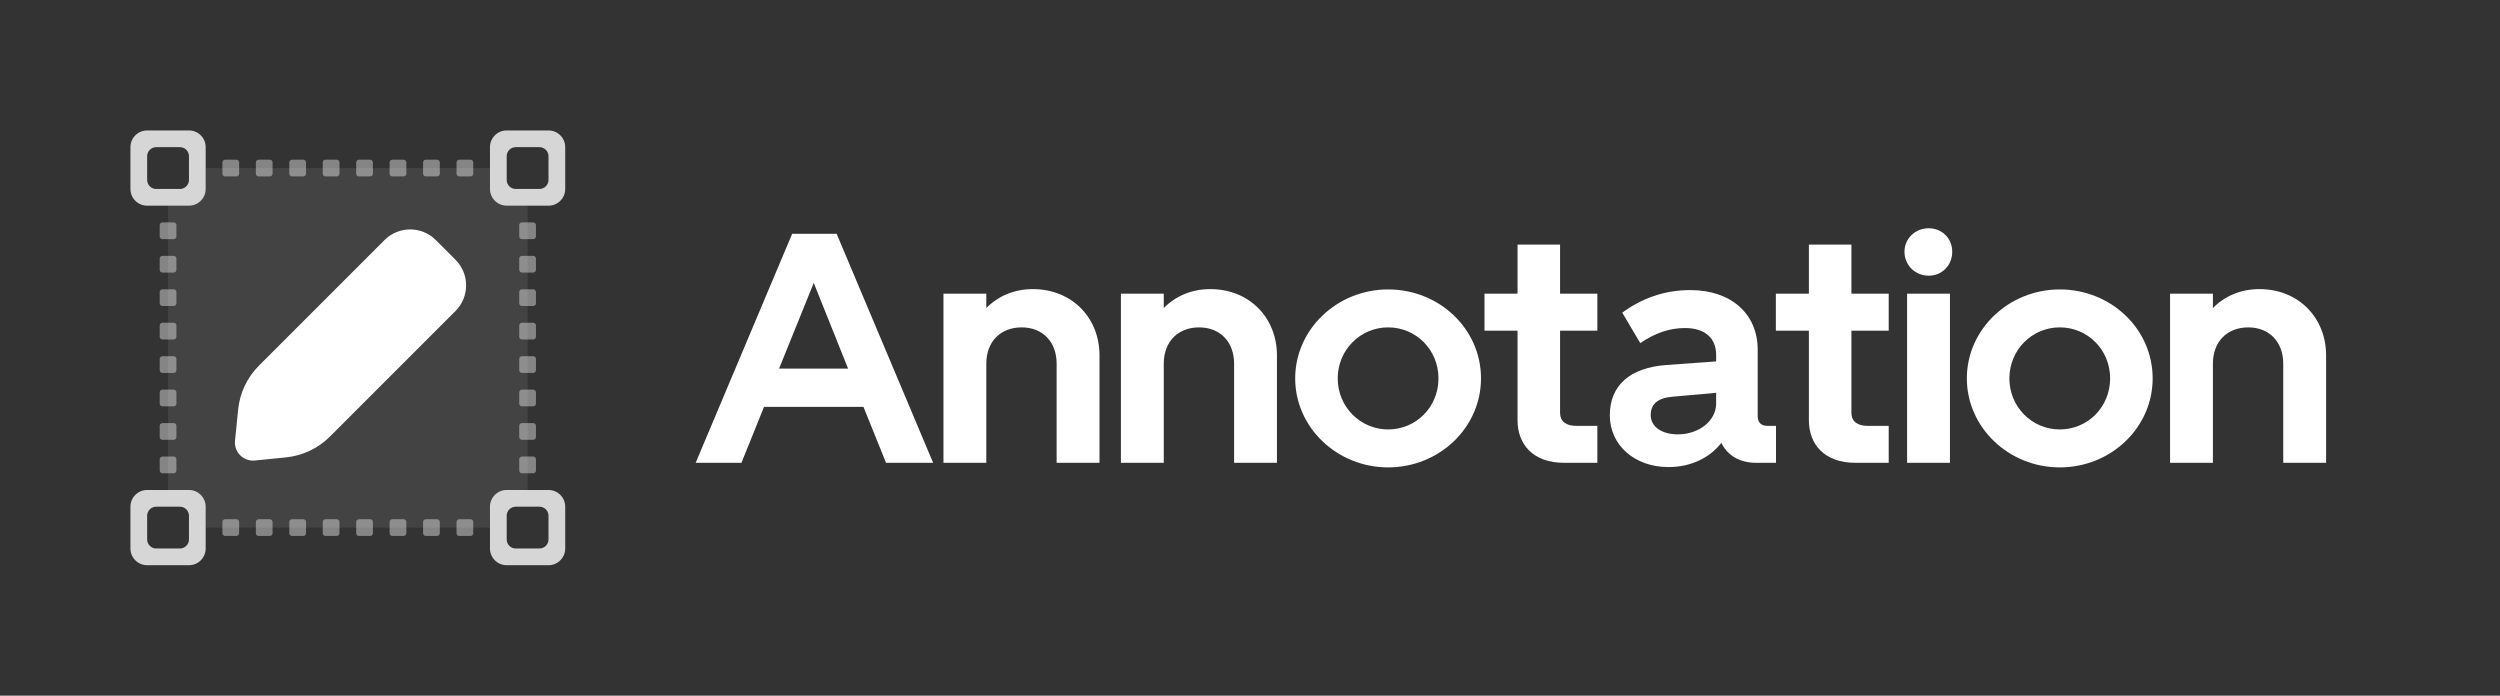 <svg width="920" height="256" viewBox="0 0 920 256" fill="none" xmlns="http://www.w3.org/2000/svg">
<rect x="0" y="0" width="920" height="256" fill="#333333" stroke="none"/>
<path d="M856.003 130.709V170.315H840.233V133.839C840.233 125.773 835.056 120.476 827.352 120.476C819.767 120.476 814.35 125.532 814.35 133.839V170.315H798.58V108.077H814.35V113.373C818.684 108.919 824.703 106.391 831.445 106.391C846.011 106.391 856.003 117.105 856.003 130.709Z" fill="white"/>
<path d="M792.178 139.256C792.178 157.313 776.889 172 757.989 172C739.209 172 723.8 157.313 723.8 139.256C723.8 121.198 739.209 106.512 757.989 106.512C776.889 106.512 792.178 121.078 792.178 139.256ZM776.528 139.256C776.528 128.782 768.342 120.476 757.989 120.476C747.756 120.476 739.45 128.782 739.45 139.256C739.45 149.729 747.756 158.036 757.989 158.036C768.342 158.036 776.528 149.729 776.528 139.256Z" fill="white"/>
<path d="M709.756 101.456C704.821 101.456 700.848 97.603 700.848 92.668C700.848 87.732 704.821 84 709.756 84C714.692 84 718.424 87.732 718.424 92.668C718.424 97.603 714.692 101.456 709.756 101.456ZM717.581 108.077V170.315H701.811V108.077H717.581Z" fill="white"/>
<path d="M682.765 170.315C671.449 170.315 665.671 163.573 665.671 154.665V121.68H653.512V108.077H665.671V90.019H681.321V108.077H695.044V121.68H681.321V151.896C681.321 155.146 683.608 156.711 687.219 156.711H695.044V170.315H682.765Z" fill="white"/>
<path d="M592.414 152.859C592.414 141.663 599.998 135.283 613.24 134.32L631.538 132.996V130.588C631.538 124.449 627.445 120.717 620.102 120.717C614.444 120.717 609.147 122.523 603.61 126.254L596.989 115.059C604.212 109.762 612.518 106.752 622.028 106.752C636.956 106.752 646.827 115.42 646.827 128.662V153.1C646.827 155.387 648.031 156.711 650.318 156.711H653.569V170.315H646.225C640.206 170.315 635.632 167.546 633.465 162.971C629.131 168.509 622.269 171.88 613.963 171.88C601.563 171.88 592.414 163.814 592.414 152.859ZM607.462 152.739C607.462 157.072 611.555 159.841 617.454 159.841C625.279 159.841 631.538 154.785 631.538 148.525V144.553L615.407 145.997C610.11 146.479 607.462 148.646 607.462 152.739Z" fill="white"/>
<path d="M575.549 170.315C564.233 170.315 558.455 163.573 558.455 154.665V121.68H546.296V108.077H558.455V90.019H574.105V108.077H587.828V121.68H574.105V151.896C574.105 155.146 576.392 156.711 580.003 156.711H587.828V170.315H575.549Z" fill="white"/>
<path d="M545.009 139.256C545.009 157.313 529.72 172 510.82 172C492.04 172 476.631 157.313 476.631 139.256C476.631 121.198 492.04 106.512 510.82 106.512C529.72 106.512 545.009 121.078 545.009 139.256ZM529.359 139.256C529.359 128.782 521.173 120.476 510.82 120.476C500.588 120.476 492.281 128.782 492.281 139.256C492.281 149.729 500.588 158.036 510.82 158.036C521.173 158.036 529.359 149.729 529.359 139.256Z" fill="white"/>
<path d="M469.918 130.709V170.315H454.148V133.839C454.148 125.773 448.971 120.476 441.267 120.476C433.682 120.476 428.265 125.532 428.265 133.839V170.315H412.495V108.077H428.265V113.373C432.599 108.919 438.618 106.391 445.36 106.391C459.926 106.391 469.918 117.105 469.918 130.709Z" fill="white"/>
<path d="M404.615 130.709V170.315H388.844V133.839C388.844 125.773 383.668 120.476 375.963 120.476C368.379 120.476 362.962 125.532 362.962 133.839V170.315H347.192V108.077H362.962V113.373C367.296 108.919 373.315 106.391 380.056 106.391C394.623 106.391 404.615 117.105 404.615 130.709Z" fill="white"/>
<path d="M307.885 86.046L343.398 170.315H326.063L317.756 149.729H281.16L272.854 170.315H256L291.513 86.046H307.885ZM286.698 135.644H312.098L299.458 104.104L286.698 135.644Z" fill="white"/>
<path opacity="0.08" d="M61.846 75.692V180.308H69.538C72.937 180.308 75.692 183.063 75.692 186.462V194.154H180.308V186.462C180.308 183.063 183.063 180.308 186.462 180.308H194.154V75.692H186.462C183.063 75.692 180.308 72.937 180.308 69.538V61.846H75.692V69.538C75.692 72.937 72.937 75.692 69.538 75.692H61.846Z" fill="white"/>
<path opacity="0.4" fill-rule="evenodd" clip-rule="evenodd" d="M88 63.923C88 64.475 87.552 64.923 87 64.923H82.846C82.294 64.923 81.846 64.475 81.846 63.923V59.769C81.846 59.217 82.294 58.769 82.846 58.769H87C87.552 58.769 88 59.217 88 59.769V63.923ZM100.308 63.923C100.308 64.475 99.86 64.923 99.308 64.923H95.154C94.602 64.923 94.154 64.475 94.154 63.923V59.769C94.154 59.217 94.602 58.769 95.154 58.769H99.308C99.86 58.769 100.308 59.217 100.308 59.769V63.923ZM112.615 63.923C112.615 64.475 112.168 64.923 111.615 64.923H107.462C106.909 64.923 106.462 64.475 106.462 63.923V59.769C106.462 59.217 106.909 58.769 107.462 58.769H111.615C112.168 58.769 112.615 59.217 112.615 59.769V63.923ZM124.923 63.923C124.923 64.475 124.475 64.923 123.923 64.923H119.769C119.217 64.923 118.769 64.475 118.769 63.923V59.769C118.769 59.217 119.217 58.769 119.769 58.769H123.923C124.475 58.769 124.923 59.217 124.923 59.769V63.923ZM137.231 63.923C137.231 64.475 136.783 64.923 136.231 64.923H132.077C131.525 64.923 131.077 64.475 131.077 63.923V59.769C131.077 59.217 131.525 58.769 132.077 58.769H136.231C136.783 58.769 137.231 59.217 137.231 59.769V63.923ZM149.538 63.923C149.538 64.475 149.091 64.923 148.538 64.923H144.385C143.832 64.923 143.385 64.475 143.385 63.923V59.769C143.385 59.217 143.832 58.769 144.385 58.769H148.538C149.091 58.769 149.538 59.217 149.538 59.769V63.923ZM161.846 63.923C161.846 64.475 161.398 64.923 160.846 64.923H156.692C156.14 64.923 155.692 64.475 155.692 63.923V59.769C155.692 59.217 156.14 58.769 156.692 58.769H160.846C161.398 58.769 161.846 59.217 161.846 59.769V63.923ZM174.154 63.923C174.154 64.475 173.706 64.923 173.154 64.923H169C168.448 64.923 168 64.475 168 63.923V59.769C168 59.217 168.448 58.769 169 58.769H173.154C173.706 58.769 174.154 59.217 174.154 59.769V63.923ZM59.769 88C59.217 88 58.769 87.552 58.769 87V82.846C58.769 82.294 59.217 81.846 59.769 81.846H63.923C64.475 81.846 64.923 82.294 64.923 82.846V87C64.923 87.552 64.475 88 63.923 88H59.769ZM192.077 88C191.525 88 191.077 87.552 191.077 87V82.846C191.077 82.294 191.525 81.846 192.077 81.846H196.231C196.783 81.846 197.231 82.294 197.231 82.846V87C197.231 87.552 196.783 88 196.231 88H192.077ZM59.769 100.308C59.217 100.308 58.769 99.86 58.769 99.308V95.154C58.769 94.602 59.217 94.154 59.769 94.154H63.923C64.475 94.154 64.923 94.602 64.923 95.154V99.308C64.923 99.86 64.475 100.308 63.923 100.308H59.769ZM192.077 100.308C191.525 100.308 191.077 99.86 191.077 99.308V95.154C191.077 94.602 191.525 94.154 192.077 94.154H196.231C196.783 94.154 197.231 94.602 197.231 95.154V99.308C197.231 99.86 196.783 100.308 196.231 100.308H192.077ZM59.769 112.615C59.217 112.615 58.769 112.168 58.769 111.615V107.462C58.769 106.909 59.217 106.462 59.769 106.462H63.923C64.475 106.462 64.923 106.909 64.923 107.462V111.615C64.923 112.168 64.475 112.615 63.923 112.615H59.769ZM192.077 112.615C191.525 112.615 191.077 112.168 191.077 111.615V107.462C191.077 106.909 191.525 106.462 192.077 106.462H196.231C196.783 106.462 197.231 106.909 197.231 107.462V111.615C197.231 112.168 196.783 112.615 196.231 112.615H192.077ZM59.769 124.923C59.217 124.923 58.769 124.475 58.769 123.923V119.769C58.769 119.217 59.217 118.769 59.769 118.769H63.923C64.475 118.769 64.923 119.217 64.923 119.769V123.923C64.923 124.475 64.475 124.923 63.923 124.923H59.769ZM192.077 124.923C191.525 124.923 191.077 124.475 191.077 123.923V119.769C191.077 119.217 191.525 118.769 192.077 118.769H196.231C196.783 118.769 197.231 119.217 197.231 119.769V123.923C197.231 124.475 196.783 124.923 196.231 124.923H192.077ZM59.769 137.231C59.217 137.231 58.769 136.783 58.769 136.231V132.077C58.769 131.525 59.217 131.077 59.769 131.077H63.923C64.475 131.077 64.923 131.525 64.923 132.077V136.231C64.923 136.783 64.475 137.231 63.923 137.231H59.769ZM192.077 137.231C191.525 137.231 191.077 136.783 191.077 136.231V132.077C191.077 131.525 191.525 131.077 192.077 131.077H196.231C196.783 131.077 197.231 131.525 197.231 132.077V136.231C197.231 136.783 196.783 137.231 196.231 137.231H192.077ZM59.769 149.538C59.217 149.538 58.769 149.091 58.769 148.538V144.385C58.769 143.832 59.217 143.385 59.769 143.385H63.923C64.475 143.385 64.923 143.832 64.923 144.385V148.538C64.923 149.091 64.475 149.538 63.923 149.538H59.769ZM192.077 149.538C191.525 149.538 191.077 149.091 191.077 148.538V144.385C191.077 143.832 191.525 143.385 192.077 143.385H196.231C196.783 143.385 197.231 143.832 197.231 144.385V148.538C197.231 149.091 196.783 149.538 196.231 149.538H192.077ZM59.769 161.846C59.217 161.846 58.769 161.398 58.769 160.846V156.692C58.769 156.14 59.217 155.692 59.769 155.692H63.923C64.475 155.692 64.923 156.14 64.923 156.692V160.846C64.923 161.398 64.475 161.846 63.923 161.846H59.769ZM192.077 161.846C191.525 161.846 191.077 161.398 191.077 160.846V156.692C191.077 156.14 191.525 155.692 192.077 155.692H196.231C196.783 155.692 197.231 156.14 197.231 156.692V160.846C197.231 161.398 196.783 161.846 196.231 161.846H192.077ZM59.769 174.154C59.217 174.154 58.769 173.706 58.769 173.154V169C58.769 168.448 59.217 168 59.769 168H63.923C64.475 168 64.923 168.448 64.923 169V173.154C64.923 173.706 64.475 174.154 63.923 174.154H59.769ZM192.077 174.154C191.525 174.154 191.077 173.706 191.077 173.154V169C191.077 168.448 191.525 168 192.077 168H196.231C196.783 168 197.231 168.448 197.231 169V173.154C197.231 173.706 196.783 174.154 196.231 174.154H192.077ZM88 196.231C88 196.783 87.552 197.231 87 197.231H82.846C82.294 197.231 81.846 196.783 81.846 196.231V192.077C81.846 191.525 82.294 191.077 82.846 191.077H87C87.552 191.077 88 191.525 88 192.077V196.231ZM100.308 196.231C100.308 196.783 99.86 197.231 99.308 197.231H95.154C94.602 197.231 94.154 196.783 94.154 196.231V192.077C94.154 191.525 94.602 191.077 95.154 191.077H99.308C99.86 191.077 100.308 191.525 100.308 192.077V196.231ZM112.615 196.231C112.615 196.783 112.168 197.231 111.615 197.231H107.462C106.909 197.231 106.462 196.783 106.462 196.231V192.077C106.462 191.525 106.909 191.077 107.462 191.077H111.615C112.168 191.077 112.615 191.525 112.615 192.077V196.231ZM124.923 196.231C124.923 196.783 124.475 197.231 123.923 197.231H119.769C119.217 197.231 118.769 196.783 118.769 196.231V192.077C118.769 191.525 119.217 191.077 119.769 191.077H123.923C124.475 191.077 124.923 191.525 124.923 192.077V196.231ZM137.231 196.231C137.231 196.783 136.783 197.231 136.231 197.231H132.077C131.525 197.231 131.077 196.783 131.077 196.231V192.077C131.077 191.525 131.525 191.077 132.077 191.077H136.231C136.783 191.077 137.231 191.525 137.231 192.077V196.231ZM149.538 196.231C149.538 196.783 149.091 197.231 148.538 197.231H144.385C143.832 197.231 143.385 196.783 143.385 196.231V192.077C143.385 191.525 143.832 191.077 144.385 191.077H148.538C149.091 191.077 149.538 191.525 149.538 192.077V196.231ZM161.846 196.231C161.846 196.783 161.398 197.231 160.846 197.231H156.692C156.14 197.231 155.692 196.783 155.692 196.231V192.077C155.692 191.525 156.14 191.077 156.692 191.077H160.846C161.398 191.077 161.846 191.525 161.846 192.077V196.231ZM174.154 196.231C174.154 196.783 173.706 197.231 173.154 197.231H169C168.448 197.231 168 196.783 168 196.231V192.077C168 191.525 168.448 191.077 169 191.077H173.154C173.706 191.077 174.154 191.525 174.154 192.077V196.231Z" fill="white"/>
<g opacity="0.8">
<path fill-rule="evenodd" clip-rule="evenodd" d="M48 54.154C48 50.755 50.755 48 54.154 48H69.538C72.937 48 75.692 50.755 75.692 54.154V69.538C75.692 72.937 72.937 75.692 69.538 75.692H54.154C50.755 75.692 48 72.937 48 69.538V54.154ZM69.538 57.487C69.538 55.646 68.046 54.154 66.205 54.154H57.487C55.646 54.154 54.154 55.646 54.154 57.487V66.205C54.154 68.046 55.646 69.538 57.487 69.538H66.205C68.046 69.538 69.538 68.046 69.538 66.205V57.487Z" fill="white"/>
<path fill-rule="evenodd" clip-rule="evenodd" d="M48 186.462C48 183.063 50.755 180.308 54.154 180.308H69.538C72.937 180.308 75.692 183.063 75.692 186.462V201.846C75.692 205.245 72.937 208 69.538 208H54.154C50.755 208 48 205.245 48 201.846V186.462ZM69.538 189.795C69.538 187.954 68.046 186.462 66.205 186.462H57.487C55.646 186.462 54.154 187.954 54.154 189.795V198.513C54.154 200.354 55.646 201.846 57.487 201.846H66.205C68.046 201.846 69.538 200.354 69.538 198.513V189.795Z" fill="white"/>
<path fill-rule="evenodd" clip-rule="evenodd" d="M180.308 54.154C180.308 50.755 183.063 48 186.462 48H201.846C205.245 48 208 50.755 208 54.154V69.538C208 72.937 205.245 75.692 201.846 75.692H186.462C183.063 75.692 180.308 72.937 180.308 69.538V54.154ZM201.846 57.487C201.846 55.646 200.354 54.154 198.513 54.154H189.795C187.954 54.154 186.462 55.646 186.462 57.487V66.205C186.462 68.046 187.954 69.538 189.795 69.538H198.513C200.354 69.538 201.846 68.046 201.846 66.205V57.487Z" fill="white"/>
<path fill-rule="evenodd" clip-rule="evenodd" d="M180.308 186.462C180.308 183.063 183.063 180.308 186.462 180.308H201.846C205.245 180.308 208 183.063 208 186.462V201.846C208 205.245 205.245 208 201.846 208H186.462C183.063 208 180.308 205.245 180.308 201.846V186.462ZM201.846 189.795C201.846 187.954 200.354 186.462 198.513 186.462H189.795C187.954 186.462 186.462 187.954 186.462 189.795V198.513C186.462 200.354 187.954 201.846 189.795 201.846H198.513C200.354 201.846 201.846 200.354 201.846 198.513V189.795Z" fill="white"/>
</g>
<path d="M87.641 150.712C88.258 144.594 90.969 138.877 95.317 134.529L141.513 88.333C146.72 83.126 155.162 83.126 160.369 88.333L167.622 95.585C172.829 100.793 172.829 109.235 167.622 114.442L121.426 160.637C117.078 164.985 111.361 167.697 105.243 168.313L93.789 169.467C89.594 169.89 86.065 166.361 86.487 162.166L87.641 150.712Z" fill="white"/>
</svg>
